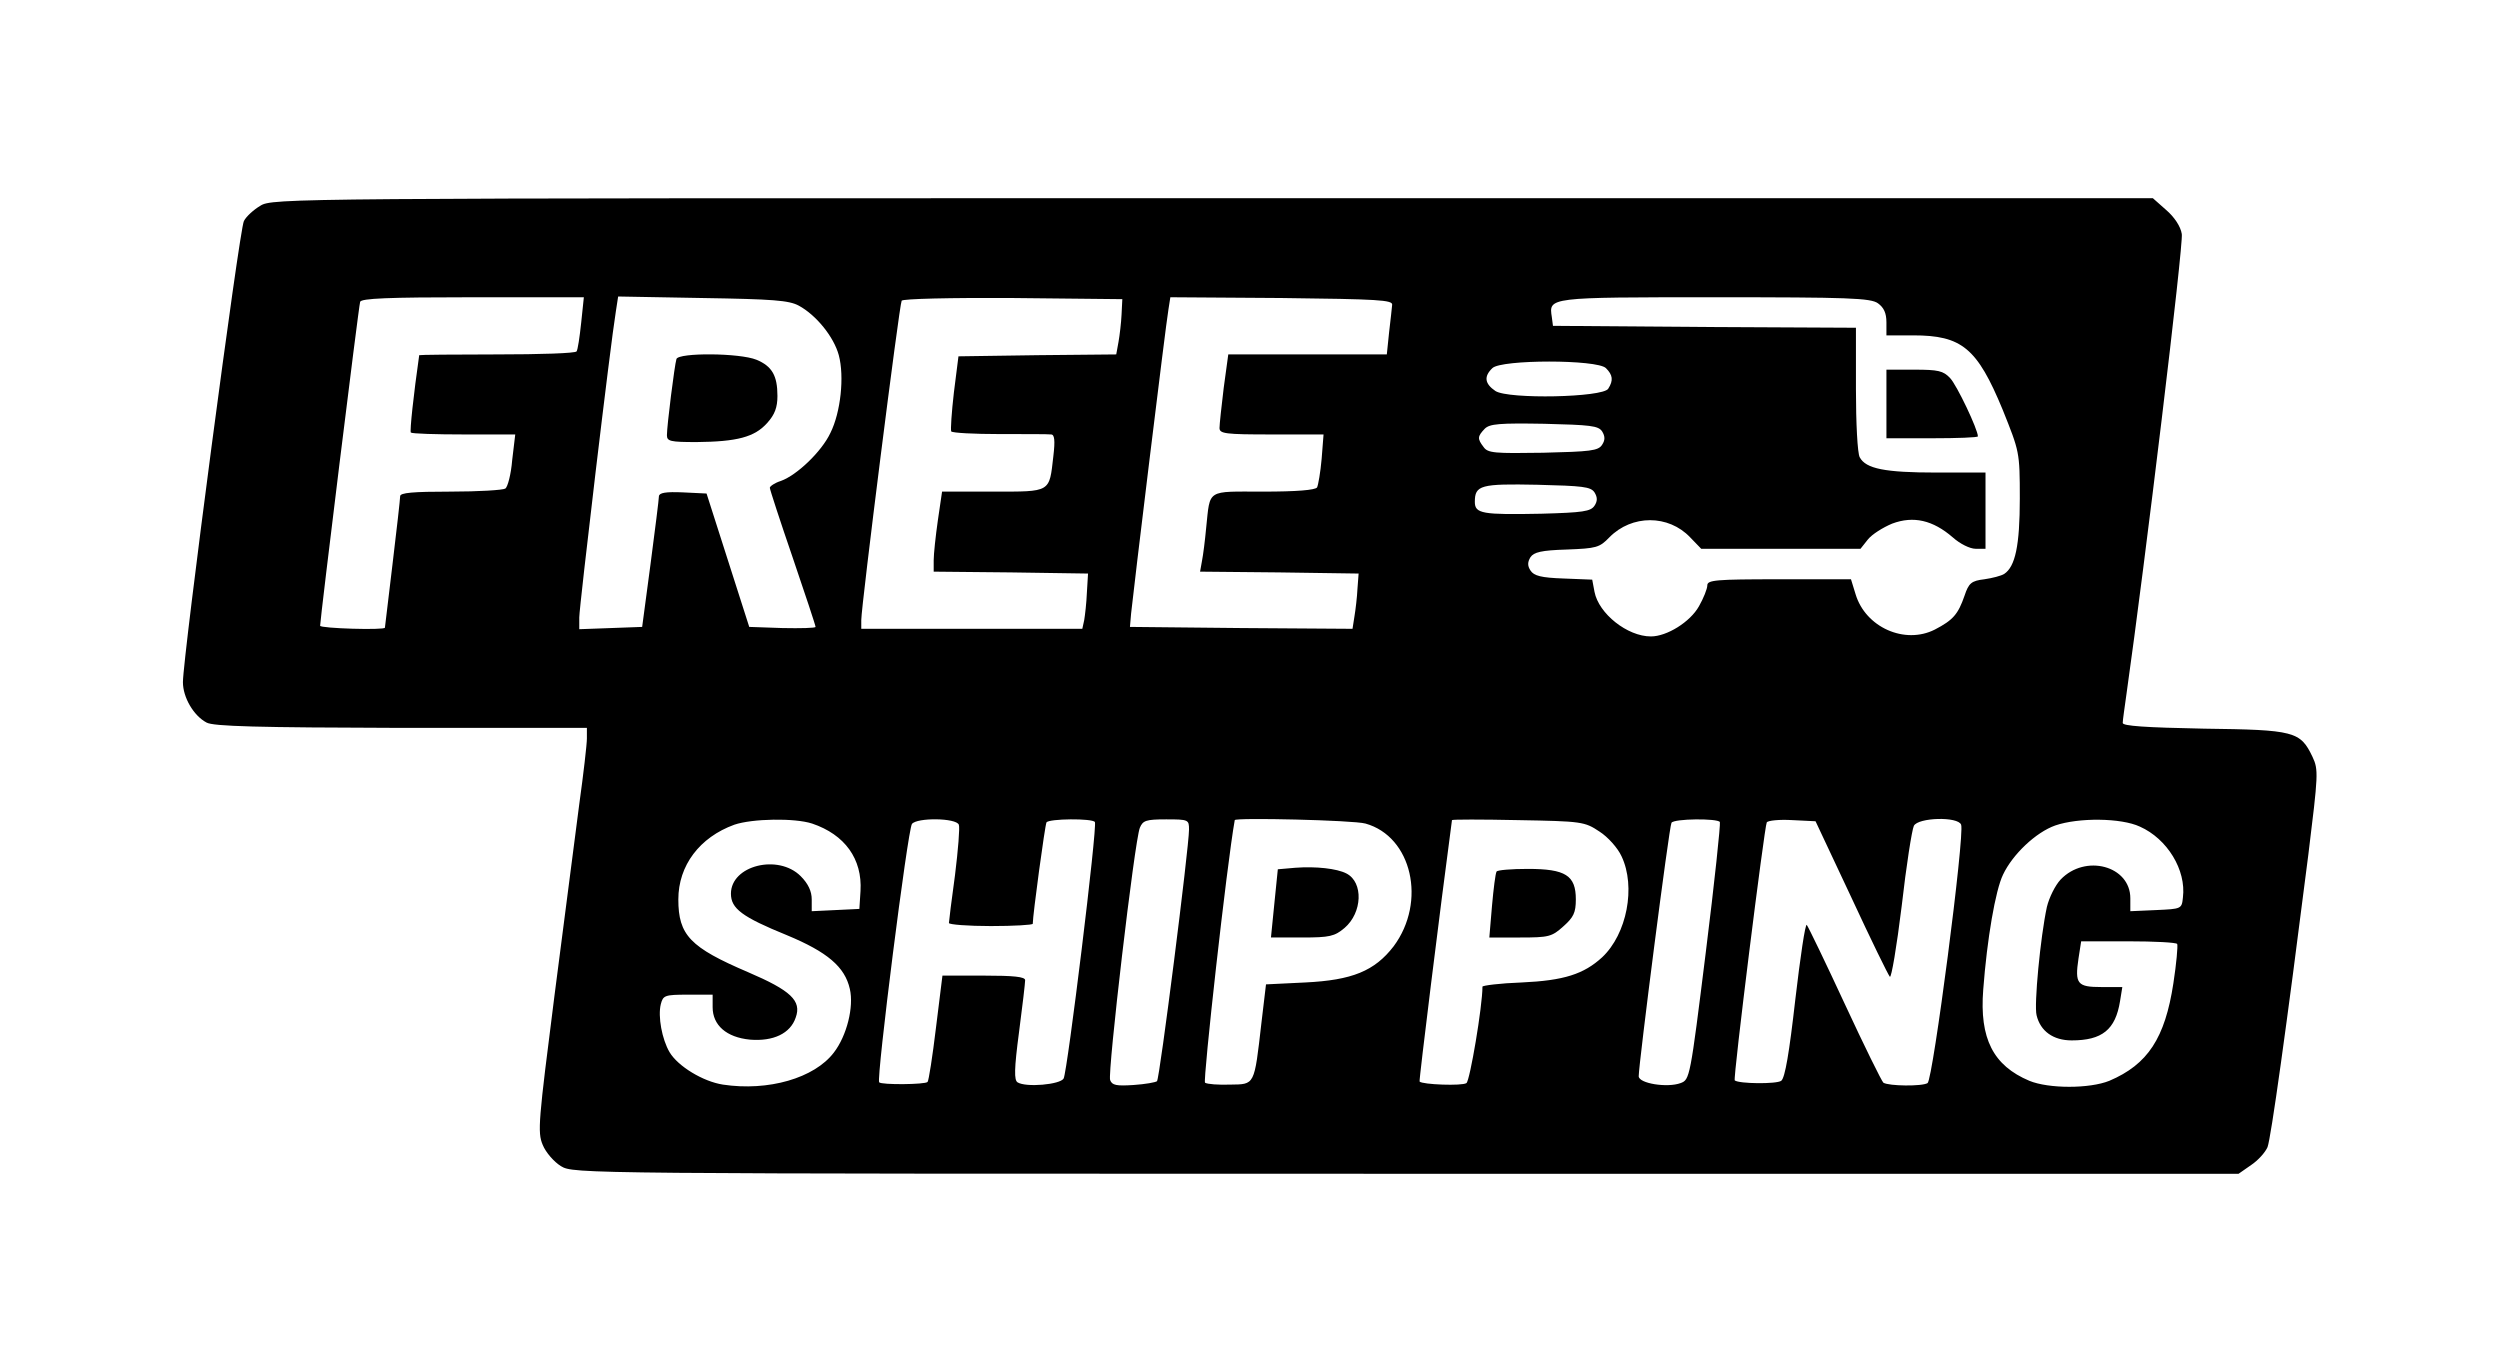 <?xml version="1.0" standalone="no"?>
<!DOCTYPE svg PUBLIC "-//W3C//DTD SVG 20010904//EN"
 "http://www.w3.org/TR/2001/REC-SVG-20010904/DTD/svg10.dtd">
<svg version="1.0" xmlns="http://www.w3.org/2000/svg"
 width="656pt" height="360pt" viewBox="0 0 656 360"
 preserveAspectRatio="xMidYMid meet">
<g transform="translate(0,360) scale(0.1,-0.1)"
fill="#000000" stroke="none">
<path d="M683 3060 c-17 -10 -37 -28 -43 -40 -12 -22 -160 -1145 -160 -1210 0
-40 28 -88 62 -106 18 -10 133 -13 511 -14 l487 0 0 -28 c0 -15 -9 -93 -20
-172 -10 -80 -40 -306 -65 -502 -42 -330 -45 -359 -31 -392 8 -20 30 -45 48
-56 33 -20 44 -20 2217 -20 l2185 0 33 23 c18 12 37 33 43 47 9 24 49 309 107
767 26 211 27 223 11 257 -32 67 -47 71 -285 74 -154 3 -213 7 -213 15 0 7 5
41 10 77 48 338 150 1181 145 1206 -3 20 -20 45 -41 63 l-35 31 -2467 0
c-2425 0 -2468 0 -2499 -20z m842 -307 c-4 -38 -9 -71 -12 -75 -2 -5 -96 -8
-209 -8 -112 0 -204 -1 -204 -2 -15 -105 -25 -199 -22 -203 3 -3 66 -5 139 -5
l135 0 -8 -67 c-3 -38 -12 -71 -18 -75 -6 -4 -71 -8 -143 -8 -100 0 -133 -3
-133 -12 0 -7 -9 -87 -20 -178 -11 -91 -20 -166 -20 -167 0 -7 -170 -2 -170 5
0 17 101 838 105 850 3 9 72 12 295 12 l292 0 -7 -67z m571 45 c46 -25 92 -82
105 -130 15 -56 5 -150 -22 -204 -23 -49 -88 -111 -130 -126 -16 -5 -29 -14
-29 -18 0 -4 27 -87 60 -183 33 -97 60 -178 60 -182 0 -3 -39 -4 -87 -3 l-87
3 -56 175 -56 175 -62 3 c-45 2 -62 -1 -63 -10 0 -7 -10 -87 -22 -178 l-22
-165 -82 -3 -83 -3 0 31 c0 28 82 719 96 803 l6 39 222 -4 c184 -3 226 -6 252
-20z m847 -23 c-1 -22 -5 -55 -8 -72 l-6 -33 -207 -2 -207 -3 -12 -95 c-6 -52
-9 -98 -7 -102 3 -4 60 -7 127 -7 67 0 128 0 135 -1 9 0 11 -15 6 -57 -11 -96
-5 -93 -158 -93 l-134 0 -11 -75 c-6 -42 -11 -89 -11 -105 l0 -30 203 -2 202
-3 -3 -50 c-1 -27 -5 -60 -7 -72 l-5 -23 -290 0 -290 0 0 23 c0 37 100 829
106 838 3 5 128 8 292 7 l287 -3 -2 -40z m710 25 c-1 -8 -4 -41 -8 -72 l-6
-58 -208 0 -208 0 -12 -88 c-6 -49 -11 -96 -11 -105 0 -15 15 -17 136 -17
l137 0 -5 -64 c-3 -35 -9 -69 -12 -75 -5 -7 -54 -11 -141 -11 -151 0 -139 8
-150 -95 -3 -33 -8 -72 -11 -87 l-5 -28 208 -2 208 -3 -3 -40 c-1 -22 -5 -55
-8 -73 l-5 -32 -292 2 -292 3 3 35 c5 51 91 759 98 798 l5 32 292 -2 c253 -3
292 -5 290 -18z m1275 4 c15 -11 22 -25 22 -50 l0 -34 70 0 c128 0 168 -33
235 -195 44 -110 45 -110 45 -233 0 -124 -12 -179 -41 -198 -8 -5 -31 -11 -52
-14 -34 -4 -41 -10 -52 -43 -17 -49 -30 -64 -78 -89 -79 -40 -182 6 -208 93
l-12 39 -189 0 c-166 0 -188 -2 -188 -16 0 -9 -10 -34 -22 -55 -23 -41 -84
-79 -126 -79 -62 0 -137 60 -148 117 l-6 32 -75 3 c-59 2 -78 7 -87 21 -8 12
-8 22 0 35 9 13 28 18 95 20 78 3 86 5 112 32 59 60 155 60 212 0 l29 -30 209
0 209 0 19 24 c11 14 40 32 64 42 56 21 107 9 159 -36 19 -17 45 -30 60 -30
l26 0 0 100 0 100 -129 0 c-135 0 -185 10 -201 40 -6 10 -10 91 -10 179 l0
161 -397 2 -398 3 -3 23 c-8 52 -11 52 427 52 352 0 410 -2 429 -16z m-714
-170 c18 -18 20 -32 6 -54 -14 -23 -262 -28 -296 -6 -28 19 -31 38 -8 60 23
23 275 23 298 0z m-10 -166 c8 -13 8 -23 0 -35 -10 -16 -31 -18 -155 -21 -127
-2 -145 -1 -156 15 -17 22 -16 28 3 48 13 13 39 15 156 13 121 -3 142 -5 152
-20z m-20 -160 c8 -13 8 -23 0 -35 -10 -15 -30 -18 -140 -21 -154 -3 -174 0
-174 31 0 44 15 48 164 45 119 -3 140 -5 150 -20z m-2053 -869 c86 -29 132
-93 127 -177 l-3 -47 -62 -3 -63 -3 0 31 c0 21 -9 41 -29 61 -59 59 -183 28
-183 -46 0 -39 29 -61 147 -109 106 -44 152 -83 165 -141 11 -47 -8 -123 -42
-167 -51 -67 -172 -102 -291 -84 -52 8 -118 48 -140 85 -20 34 -31 94 -23 126
6 23 10 25 71 25 l65 0 0 -33 c0 -47 36 -79 98 -85 61 -5 106 16 120 58 16 44
-13 71 -125 119 -152 65 -183 97 -183 191 0 89 56 163 147 196 47 16 158 18
204 3z m385 -3 c3 -7 -2 -67 -10 -132 -9 -65 -16 -122 -16 -126 0 -4 50 -8
110 -8 61 0 110 3 110 6 0 23 32 259 36 266 6 10 121 11 127 1 7 -11 -72 -655
-82 -673 -9 -16 -99 -24 -121 -10 -9 6 -9 34 4 132 9 68 16 129 16 136 0 9
-30 12 -108 12 l-109 0 -17 -137 c-9 -75 -19 -139 -22 -142 -6 -7 -121 -8
-127 -1 -8 8 75 664 86 678 13 17 116 16 123 -2z m604 -13 c0 -46 -77 -654
-84 -660 -3 -3 -31 -8 -61 -10 -45 -3 -57 -1 -62 13 -7 19 64 628 78 662 8 19
16 22 69 22 59 0 60 -1 60 -27z m463 16 c122 -34 161 -205 74 -322 -50 -65
-109 -89 -232 -95 l-103 -5 -12 -101 c-19 -166 -17 -161 -82 -162 -31 -1 -60
1 -66 5 -6 4 57 572 78 689 1 7 311 0 343 -9z m614 -21 c22 -14 48 -43 58 -65
38 -80 14 -204 -51 -265 -48 -44 -100 -61 -211 -66 -57 -2 -103 -8 -103 -11 0
-52 -33 -247 -42 -253 -11 -8 -116 -4 -123 4 -2 2 54 454 85 686 0 2 78 2 173
0 168 -3 175 -4 214 -30z m316 25 c2 -5 -14 -158 -37 -342 -41 -330 -42 -334
-66 -343 -35 -13 -110 -1 -110 18 0 32 80 656 86 665 6 11 121 12 127 2z m345
-198 c51 -110 97 -204 101 -208 4 -4 18 79 31 185 12 106 27 201 32 211 11 22
116 25 124 3 10 -25 -74 -669 -88 -678 -14 -9 -102 -8 -116 1 -4 3 -50 96
-101 206 -51 110 -96 203 -100 208 -4 4 -17 -84 -30 -195 -16 -141 -27 -206
-37 -214 -12 -9 -111 -8 -122 1 -5 4 78 667 84 677 3 5 33 8 67 6 l61 -3 94
-200z m757 186 c72 -32 122 -114 113 -186 -3 -30 -4 -30 -70 -33 l-68 -3 0 34
c0 85 -118 117 -183 49 -14 -15 -30 -47 -36 -72 -17 -79 -34 -257 -27 -284 10
-42 44 -66 92 -66 80 0 115 28 127 103 l6 37 -55 0 c-63 0 -70 8 -60 75 l7 45
124 0 c68 0 126 -3 128 -7 2 -5 -2 -51 -10 -103 -22 -144 -67 -213 -168 -256
-52 -21 -159 -21 -210 0 -95 40 -131 111 -121 239 10 133 32 261 52 302 25 53
86 111 137 129 61 21 173 20 222 -3z"/>
<path d="M1775 2658 c-5 -16 -25 -175 -25 -200 0 -16 9 -18 78 -18 106 1 152
13 185 50 20 22 27 41 27 71 0 53 -14 78 -55 95 -44 18 -204 19 -210 2z"/>
<path d="M4950 2540 l0 -90 120 0 c66 0 120 2 120 5 0 18 -55 134 -73 153 -18
19 -31 22 -94 22 l-73 0 0 -90z"/>
<path d="M3399 1323 l-46 -4 -9 -89 -9 -90 82 0 c72 0 85 3 111 25 47 40 50
120 5 143 -25 13 -80 19 -134 15z"/>
<path d="M3927 1313 c-3 -5 -8 -45 -12 -90 l-7 -83 81 0 c75 0 83 2 113 29 27
24 33 36 33 71 0 63 -27 80 -126 80 -43 0 -80 -3 -82 -7z"/>
</g>
</svg>
